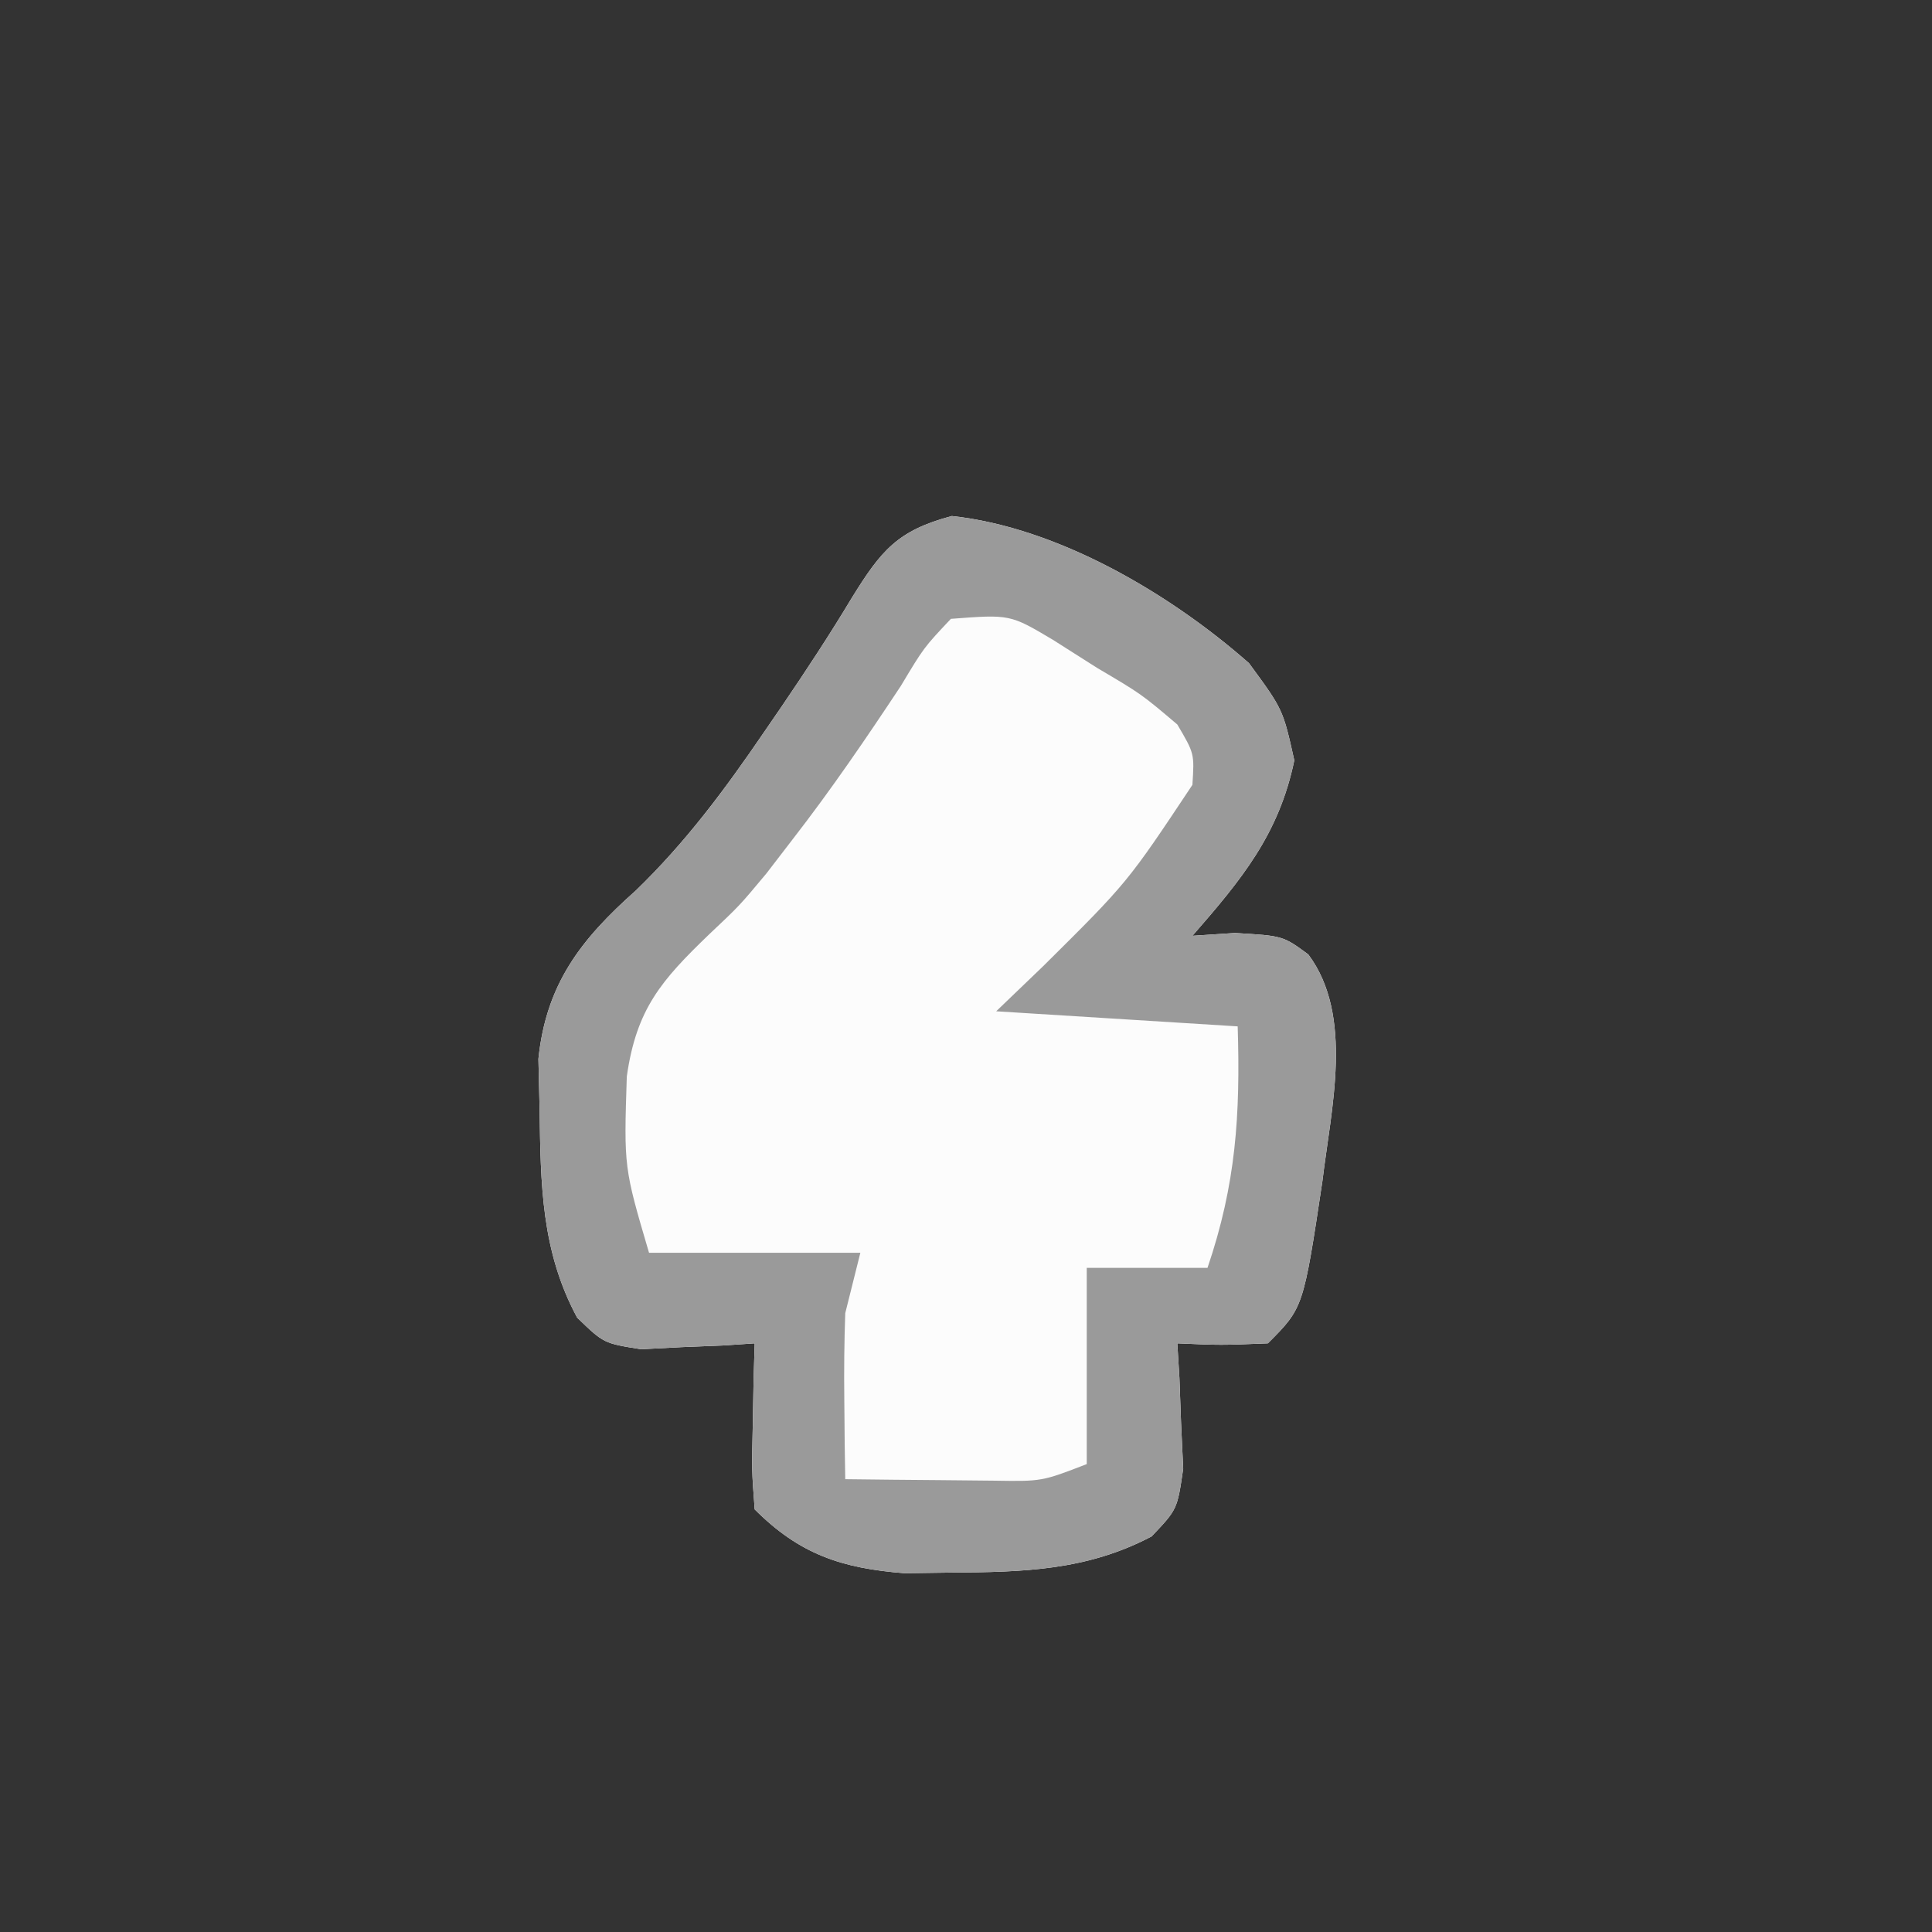 <?xml version="1.0" encoding="UTF-8"?>
<svg version="1.1" xmlns="http://www.w3.org/2000/svg" width="128" height="128">
<rect width="100%" height="100%" fill="#333333" stroke="none"/>
<path d="M0 0 C7.03 0.755 14.459 5.143 19.688 9.75 C21.938 12.812 21.938 12.812 22.688 16.188 C21.672 21.095 19.186 24.09 15.938 27.812 C16.866 27.751 17.794 27.689 18.75 27.625 C21.938 27.812 21.938 27.812 23.617 29.047 C26.659 33.115 25.116 39.308 24.551 44.066 C23.288 52.462 23.288 52.462 20.938 54.812 C17.812 54.938 17.812 54.938 14.938 54.812 C14.984 55.572 15.03 56.331 15.078 57.113 C15.132 58.604 15.132 58.604 15.188 60.125 C15.234 61.111 15.28 62.097 15.328 63.113 C14.938 65.812 14.938 65.812 13.234 67.605 C8.931 69.867 4.734 69.969 -0.062 70 C-1.578 70.021 -1.578 70.021 -3.125 70.043 C-7.306 69.715 -10.086 68.789 -13.062 65.812 C-13.258 63.211 -13.258 63.211 -13.188 60.188 C-13.169 59.185 -13.151 58.182 -13.133 57.148 C-13.11 56.378 -13.086 55.607 -13.062 54.812 C-13.75 54.859 -14.437 54.905 -15.145 54.953 C-16.496 55.007 -16.496 55.007 -17.875 55.062 C-18.768 55.109 -19.662 55.155 -20.582 55.203 C-23.062 54.812 -23.062 54.812 -24.824 53.109 C-27.207 48.689 -27.243 44.263 -27.312 39.312 C-27.338 38.209 -27.364 37.106 -27.391 35.969 C-26.874 30.995 -24.585 28.055 -20.938 24.812 C-17.634 21.621 -15.017 18.095 -12.438 14.312 C-12.05 13.748 -11.663 13.183 -11.264 12.601 C-9.658 10.239 -8.095 7.867 -6.625 5.418 C-4.692 2.296 -3.608 0.957 0 0 Z " fill="#FCFCFC" transform="translate(63.062,34.188)"/>
<path d="M0 0 C7.03 0.755 14.459 5.143 19.688 9.75 C21.938 12.812 21.938 12.812 22.688 16.188 C21.672 21.095 19.186 24.09 15.938 27.812 C16.866 27.751 17.794 27.689 18.75 27.625 C21.938 27.812 21.938 27.812 23.617 29.047 C26.659 33.115 25.116 39.308 24.551 44.066 C23.288 52.462 23.288 52.462 20.938 54.812 C17.812 54.938 17.812 54.938 14.938 54.812 C14.984 55.572 15.03 56.331 15.078 57.113 C15.132 58.604 15.132 58.604 15.188 60.125 C15.234 61.111 15.28 62.097 15.328 63.113 C14.938 65.812 14.938 65.812 13.234 67.605 C8.931 69.867 4.734 69.969 -0.062 70 C-1.578 70.021 -1.578 70.021 -3.125 70.043 C-7.306 69.715 -10.086 68.789 -13.062 65.812 C-13.258 63.211 -13.258 63.211 -13.188 60.188 C-13.169 59.185 -13.151 58.182 -13.133 57.148 C-13.11 56.378 -13.086 55.607 -13.062 54.812 C-13.75 54.859 -14.437 54.905 -15.145 54.953 C-16.496 55.007 -16.496 55.007 -17.875 55.062 C-18.768 55.109 -19.662 55.155 -20.582 55.203 C-23.062 54.812 -23.062 54.812 -24.824 53.109 C-27.207 48.689 -27.243 44.263 -27.312 39.312 C-27.338 38.209 -27.364 37.106 -27.391 35.969 C-26.874 30.995 -24.585 28.055 -20.938 24.812 C-17.634 21.621 -15.017 18.095 -12.438 14.312 C-12.05 13.748 -11.663 13.183 -11.264 12.601 C-9.658 10.239 -8.095 7.867 -6.625 5.418 C-4.692 2.296 -3.608 0.957 0 0 Z M-0.062 6.812 C-1.852 8.709 -1.852 8.709 -3.375 11.25 C-5.679 14.733 -8 18.138 -10.562 21.438 C-11.131 22.177 -11.699 22.917 -12.285 23.68 C-14.062 25.812 -14.062 25.812 -16.059 27.695 C-19.25 30.764 -20.897 32.65 -21.535 37.133 C-21.729 43.155 -21.729 43.155 -20.062 48.812 C-15.443 48.812 -10.822 48.812 -6.062 48.812 C-6.393 50.133 -6.723 51.453 -7.062 52.812 C-7.129 54.728 -7.148 56.646 -7.125 58.562 C-7.111 60.04 -7.111 60.04 -7.098 61.547 C-7.086 62.295 -7.074 63.042 -7.062 63.812 C-4.958 63.84 -2.854 63.859 -0.75 63.875 C0.422 63.887 1.594 63.898 2.801 63.91 C5.968 63.961 5.968 63.961 8.938 62.812 C8.938 58.523 8.938 54.233 8.938 49.812 C11.578 49.812 14.217 49.812 16.938 49.812 C18.828 44.258 19.118 39.682 18.938 33.812 C13.658 33.483 8.377 33.153 2.938 32.812 C3.969 31.823 5 30.832 6.062 29.812 C11.629 24.292 11.629 24.292 15.938 17.812 C16.072 15.737 16.072 15.737 14.938 13.812 C12.557 11.793 12.557 11.793 9.625 10.062 C8.659 9.449 7.694 8.835 6.699 8.203 C3.857 6.513 3.857 6.513 -0.062 6.812 Z " fill="#9A9A9A" transform="translate(63.062,34.188)"/>
</svg>
